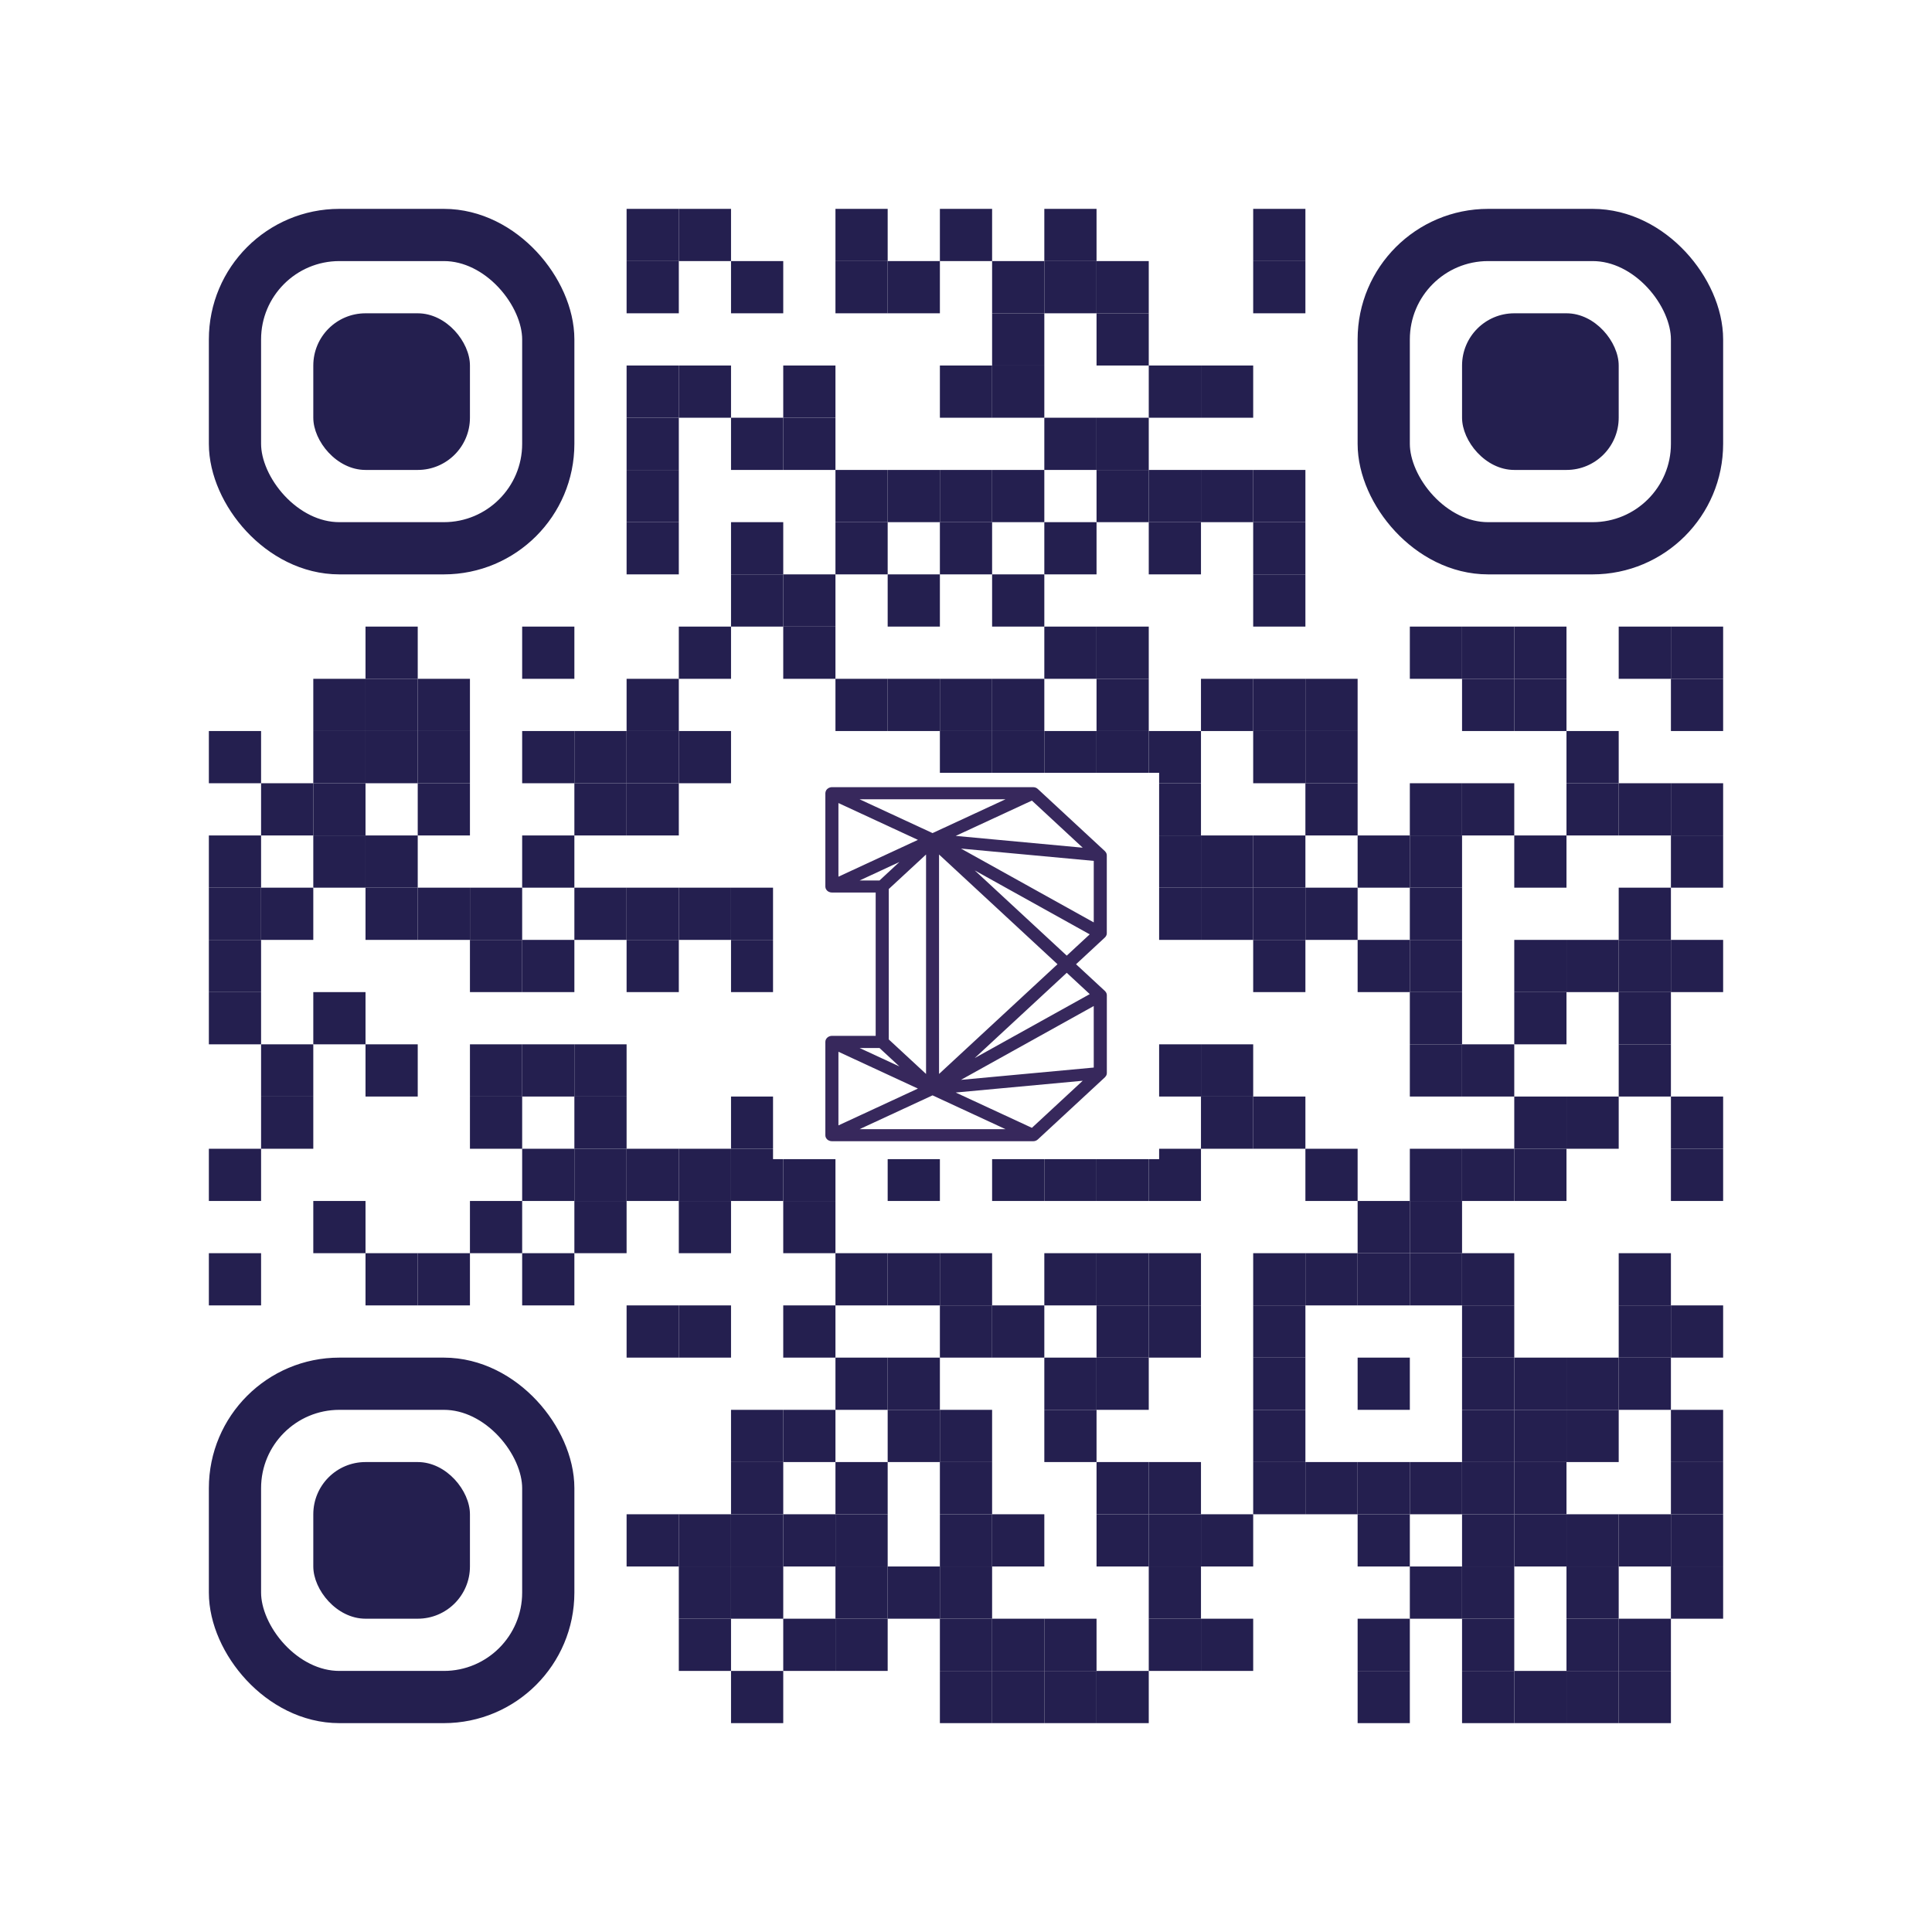 <svg xmlns="http://www.w3.org/2000/svg" width="185" height="185" id="qrcode1617967253308">
  <defs></defs>
  <g>
    <rect class="bg" fill="#FFFFFF" x="0" y="0" width="185" height="185"></rect>
    <rect class="fg" fill="#241F4F" x="60" y="20" width="5" height="5"></rect>
    <rect class="fg" fill="#241F4F" x="65" y="20" width="5" height="5"></rect>
    <rect class="fg" fill="#241F4F" x="80" y="20" width="5" height="5"></rect>
    <rect class="fg" fill="#241F4F" x="90" y="20" width="5" height="5"></rect>
    <rect class="fg" fill="#241F4F" x="100" y="20" width="5" height="5"></rect>
    <rect class="fg" fill="#241F4F" x="120" y="20" width="5" height="5"></rect>
    <rect class="fg" fill="#241F4F" x="60" y="25" width="5" height="5"></rect>
    <rect class="fg" fill="#241F4F" x="70" y="25" width="5" height="5"></rect>
    <rect class="fg" fill="#241F4F" x="80" y="25" width="5" height="5"></rect>
    <rect class="fg" fill="#241F4F" x="85" y="25" width="5" height="5"></rect>
    <rect class="fg" fill="#241F4F" x="95" y="25" width="5" height="5"></rect>
    <rect class="fg" fill="#241F4F" x="100" y="25" width="5" height="5"></rect>
    <rect class="fg" fill="#241F4F" x="105" y="25" width="5" height="5"></rect>
    <rect class="fg" fill="#241F4F" x="120" y="25" width="5" height="5"></rect>
    <rect class="fg" fill="#241F4F" x="95" y="30" width="5" height="5"></rect>
    <rect class="fg" fill="#241F4F" x="105" y="30" width="5" height="5"></rect>
    <rect class="fg" fill="#241F4F" x="60" y="35" width="5" height="5"></rect>
    <rect class="fg" fill="#241F4F" x="65" y="35" width="5" height="5"></rect>
    <rect class="fg" fill="#241F4F" x="75" y="35" width="5" height="5"></rect>
    <rect class="fg" fill="#241F4F" x="90" y="35" width="5" height="5"></rect>
    <rect class="fg" fill="#241F4F" x="95" y="35" width="5" height="5"></rect>
    <rect class="fg" fill="#241F4F" x="110" y="35" width="5" height="5"></rect>
    <rect class="fg" fill="#241F4F" x="115" y="35" width="5" height="5"></rect>
    <rect class="fg" fill="#241F4F" x="60" y="40" width="5" height="5"></rect>
    <rect class="fg" fill="#241F4F" x="70" y="40" width="5" height="5"></rect>
    <rect class="fg" fill="#241F4F" x="75" y="40" width="5" height="5"></rect>
    <rect class="fg" fill="#241F4F" x="100" y="40" width="5" height="5"></rect>
    <rect class="fg" fill="#241F4F" x="105" y="40" width="5" height="5"></rect>
    <rect class="fg" fill="#241F4F" x="60" y="45" width="5" height="5"></rect>
    <rect class="fg" fill="#241F4F" x="80" y="45" width="5" height="5"></rect>
    <rect class="fg" fill="#241F4F" x="85" y="45" width="5" height="5"></rect>
    <rect class="fg" fill="#241F4F" x="90" y="45" width="5" height="5"></rect>
    <rect class="fg" fill="#241F4F" x="95" y="45" width="5" height="5"></rect>
    <rect class="fg" fill="#241F4F" x="105" y="45" width="5" height="5"></rect>
    <rect class="fg" fill="#241F4F" x="110" y="45" width="5" height="5"></rect>
    <rect class="fg" fill="#241F4F" x="115" y="45" width="5" height="5"></rect>
    <rect class="fg" fill="#241F4F" x="120" y="45" width="5" height="5"></rect>
    <rect class="fg" fill="#241F4F" x="60" y="50" width="5" height="5"></rect>
    <rect class="fg" fill="#241F4F" x="70" y="50" width="5" height="5"></rect>
    <rect class="fg" fill="#241F4F" x="80" y="50" width="5" height="5"></rect>
    <rect class="fg" fill="#241F4F" x="90" y="50" width="5" height="5"></rect>
    <rect class="fg" fill="#241F4F" x="100" y="50" width="5" height="5"></rect>
    <rect class="fg" fill="#241F4F" x="110" y="50" width="5" height="5"></rect>
    <rect class="fg" fill="#241F4F" x="120" y="50" width="5" height="5"></rect>
    <rect class="fg" fill="#241F4F" x="70" y="55" width="5" height="5"></rect>
    <rect class="fg" fill="#241F4F" x="75" y="55" width="5" height="5"></rect>
    <rect class="fg" fill="#241F4F" x="85" y="55" width="5" height="5"></rect>
    <rect class="fg" fill="#241F4F" x="95" y="55" width="5" height="5"></rect>
    <rect class="fg" fill="#241F4F" x="120" y="55" width="5" height="5"></rect>
    <rect class="fg" fill="#241F4F" x="35" y="60" width="5" height="5"></rect>
    <rect class="fg" fill="#241F4F" x="50" y="60" width="5" height="5"></rect>
    <rect class="fg" fill="#241F4F" x="65" y="60" width="5" height="5"></rect>
    <rect class="fg" fill="#241F4F" x="75" y="60" width="5" height="5"></rect>
    <rect class="fg" fill="#241F4F" x="100" y="60" width="5" height="5"></rect>
    <rect class="fg" fill="#241F4F" x="105" y="60" width="5" height="5"></rect>
    <rect class="fg" fill="#241F4F" x="135" y="60" width="5" height="5"></rect>
    <rect class="fg" fill="#241F4F" x="140" y="60" width="5" height="5"></rect>
    <rect class="fg" fill="#241F4F" x="145" y="60" width="5" height="5"></rect>
    <rect class="fg" fill="#241F4F" x="155" y="60" width="5" height="5"></rect>
    <rect class="fg" fill="#241F4F" x="160" y="60" width="5" height="5"></rect>
    <rect class="fg" fill="#241F4F" x="30" y="65" width="5" height="5"></rect>
    <rect class="fg" fill="#241F4F" x="35" y="65" width="5" height="5"></rect>
    <rect class="fg" fill="#241F4F" x="40" y="65" width="5" height="5"></rect>
    <rect class="fg" fill="#241F4F" x="60" y="65" width="5" height="5"></rect>
    <rect class="fg" fill="#241F4F" x="80" y="65" width="5" height="5"></rect>
    <rect class="fg" fill="#241F4F" x="85" y="65" width="5" height="5"></rect>
    <rect class="fg" fill="#241F4F" x="90" y="65" width="5" height="5"></rect>
    <rect class="fg" fill="#241F4F" x="95" y="65" width="5" height="5"></rect>
    <rect class="fg" fill="#241F4F" x="105" y="65" width="5" height="5"></rect>
    <rect class="fg" fill="#241F4F" x="115" y="65" width="5" height="5"></rect>
    <rect class="fg" fill="#241F4F" x="120" y="65" width="5" height="5"></rect>
    <rect class="fg" fill="#241F4F" x="125" y="65" width="5" height="5"></rect>
    <rect class="fg" fill="#241F4F" x="140" y="65" width="5" height="5"></rect>
    <rect class="fg" fill="#241F4F" x="145" y="65" width="5" height="5"></rect>
    <rect class="fg" fill="#241F4F" x="160" y="65" width="5" height="5"></rect>
    <rect class="fg" fill="#241F4F" x="20" y="70" width="5" height="5"></rect>
    <rect class="fg" fill="#241F4F" x="30" y="70" width="5" height="5"></rect>
    <rect class="fg" fill="#241F4F" x="35" y="70" width="5" height="5"></rect>
    <rect class="fg" fill="#241F4F" x="40" y="70" width="5" height="5"></rect>
    <rect class="fg" fill="#241F4F" x="50" y="70" width="5" height="5"></rect>
    <rect class="fg" fill="#241F4F" x="55" y="70" width="5" height="5"></rect>
    <rect class="fg" fill="#241F4F" x="60" y="70" width="5" height="5"></rect>
    <rect class="fg" fill="#241F4F" x="65" y="70" width="5" height="5"></rect>
    <rect class="fg" fill="#241F4F" x="90" y="70" width="5" height="5"></rect>
    <rect class="fg" fill="#241F4F" x="95" y="70" width="5" height="5"></rect>
    <rect class="fg" fill="#241F4F" x="100" y="70" width="5" height="5"></rect>
    <rect class="fg" fill="#241F4F" x="105" y="70" width="5" height="5"></rect>
    <rect class="fg" fill="#241F4F" x="110" y="70" width="5" height="5"></rect>
    <rect class="fg" fill="#241F4F" x="120" y="70" width="5" height="5"></rect>
    <rect class="fg" fill="#241F4F" x="125" y="70" width="5" height="5"></rect>
    <rect class="fg" fill="#241F4F" x="150" y="70" width="5" height="5"></rect>
    <rect class="fg" fill="#241F4F" x="25" y="75" width="5" height="5"></rect>
    <rect class="fg" fill="#241F4F" x="30" y="75" width="5" height="5"></rect>
    <rect class="fg" fill="#241F4F" x="40" y="75" width="5" height="5"></rect>
    <rect class="fg" fill="#241F4F" x="55" y="75" width="5" height="5"></rect>
    <rect class="fg" fill="#241F4F" x="60" y="75" width="5" height="5"></rect>
    <rect class="fg" fill="#241F4F" x="95" y="75" width="5" height="5"></rect>
    <rect class="fg" fill="#241F4F" x="100" y="75" width="5" height="5"></rect>
    <rect class="fg" fill="#241F4F" x="110" y="75" width="5" height="5"></rect>
    <rect class="fg" fill="#241F4F" x="125" y="75" width="5" height="5"></rect>
    <rect class="fg" fill="#241F4F" x="135" y="75" width="5" height="5"></rect>
    <rect class="fg" fill="#241F4F" x="140" y="75" width="5" height="5"></rect>
    <rect class="fg" fill="#241F4F" x="150" y="75" width="5" height="5"></rect>
    <rect class="fg" fill="#241F4F" x="155" y="75" width="5" height="5"></rect>
    <rect class="fg" fill="#241F4F" x="160" y="75" width="5" height="5"></rect>
    <rect class="fg" fill="#241F4F" x="20" y="80" width="5" height="5"></rect>
    <rect class="fg" fill="#241F4F" x="30" y="80" width="5" height="5"></rect>
    <rect class="fg" fill="#241F4F" x="35" y="80" width="5" height="5"></rect>
    <rect class="fg" fill="#241F4F" x="50" y="80" width="5" height="5"></rect>
    <rect class="fg" fill="#241F4F" x="75" y="80" width="5" height="5"></rect>
    <rect class="fg" fill="#241F4F" x="90" y="80" width="5" height="5"></rect>
    <rect class="fg" fill="#241F4F" x="100" y="80" width="5" height="5"></rect>
    <rect class="fg" fill="#241F4F" x="110" y="80" width="5" height="5"></rect>
    <rect class="fg" fill="#241F4F" x="115" y="80" width="5" height="5"></rect>
    <rect class="fg" fill="#241F4F" x="120" y="80" width="5" height="5"></rect>
    <rect class="fg" fill="#241F4F" x="130" y="80" width="5" height="5"></rect>
    <rect class="fg" fill="#241F4F" x="135" y="80" width="5" height="5"></rect>
    <rect class="fg" fill="#241F4F" x="145" y="80" width="5" height="5"></rect>
    <rect class="fg" fill="#241F4F" x="160" y="80" width="5" height="5"></rect>
    <rect class="fg" fill="#241F4F" x="20" y="85" width="5" height="5"></rect>
    <rect class="fg" fill="#241F4F" x="25" y="85" width="5" height="5"></rect>
    <rect class="fg" fill="#241F4F" x="35" y="85" width="5" height="5"></rect>
    <rect class="fg" fill="#241F4F" x="40" y="85" width="5" height="5"></rect>
    <rect class="fg" fill="#241F4F" x="45" y="85" width="5" height="5"></rect>
    <rect class="fg" fill="#241F4F" x="55" y="85" width="5" height="5"></rect>
    <rect class="fg" fill="#241F4F" x="60" y="85" width="5" height="5"></rect>
    <rect class="fg" fill="#241F4F" x="65" y="85" width="5" height="5"></rect>
    <rect class="fg" fill="#241F4F" x="70" y="85" width="5" height="5"></rect>
    <rect class="fg" fill="#241F4F" x="75" y="85" width="5" height="5"></rect>
    <rect class="fg" fill="#241F4F" x="80" y="85" width="5" height="5"></rect>
    <rect class="fg" fill="#241F4F" x="100" y="85" width="5" height="5"></rect>
    <rect class="fg" fill="#241F4F" x="110" y="85" width="5" height="5"></rect>
    <rect class="fg" fill="#241F4F" x="115" y="85" width="5" height="5"></rect>
    <rect class="fg" fill="#241F4F" x="120" y="85" width="5" height="5"></rect>
    <rect class="fg" fill="#241F4F" x="125" y="85" width="5" height="5"></rect>
    <rect class="fg" fill="#241F4F" x="135" y="85" width="5" height="5"></rect>
    <rect class="fg" fill="#241F4F" x="155" y="85" width="5" height="5"></rect>
    <rect class="fg" fill="#241F4F" x="20" y="90" width="5" height="5"></rect>
    <rect class="fg" fill="#241F4F" x="45" y="90" width="5" height="5"></rect>
    <rect class="fg" fill="#241F4F" x="50" y="90" width="5" height="5"></rect>
    <rect class="fg" fill="#241F4F" x="60" y="90" width="5" height="5"></rect>
    <rect class="fg" fill="#241F4F" x="70" y="90" width="5" height="5"></rect>
    <rect class="fg" fill="#241F4F" x="75" y="90" width="5" height="5"></rect>
    <rect class="fg" fill="#241F4F" x="85" y="90" width="5" height="5"></rect>
    <rect class="fg" fill="#241F4F" x="90" y="90" width="5" height="5"></rect>
    <rect class="fg" fill="#241F4F" x="95" y="90" width="5" height="5"></rect>
    <rect class="fg" fill="#241F4F" x="105" y="90" width="5" height="5"></rect>
    <rect class="fg" fill="#241F4F" x="120" y="90" width="5" height="5"></rect>
    <rect class="fg" fill="#241F4F" x="130" y="90" width="5" height="5"></rect>
    <rect class="fg" fill="#241F4F" x="135" y="90" width="5" height="5"></rect>
    <rect class="fg" fill="#241F4F" x="145" y="90" width="5" height="5"></rect>
    <rect class="fg" fill="#241F4F" x="150" y="90" width="5" height="5"></rect>
    <rect class="fg" fill="#241F4F" x="155" y="90" width="5" height="5"></rect>
    <rect class="fg" fill="#241F4F" x="160" y="90" width="5" height="5"></rect>
    <rect class="fg" fill="#241F4F" x="20" y="95" width="5" height="5"></rect>
    <rect class="fg" fill="#241F4F" x="30" y="95" width="5" height="5"></rect>
    <rect class="fg" fill="#241F4F" x="80" y="95" width="5" height="5"></rect>
    <rect class="fg" fill="#241F4F" x="85" y="95" width="5" height="5"></rect>
    <rect class="fg" fill="#241F4F" x="95" y="95" width="5" height="5"></rect>
    <rect class="fg" fill="#241F4F" x="100" y="95" width="5" height="5"></rect>
    <rect class="fg" fill="#241F4F" x="135" y="95" width="5" height="5"></rect>
    <rect class="fg" fill="#241F4F" x="145" y="95" width="5" height="5"></rect>
    <rect class="fg" fill="#241F4F" x="155" y="95" width="5" height="5"></rect>
    <rect class="fg" fill="#241F4F" x="25" y="100" width="5" height="5"></rect>
    <rect class="fg" fill="#241F4F" x="35" y="100" width="5" height="5"></rect>
    <rect class="fg" fill="#241F4F" x="45" y="100" width="5" height="5"></rect>
    <rect class="fg" fill="#241F4F" x="50" y="100" width="5" height="5"></rect>
    <rect class="fg" fill="#241F4F" x="55" y="100" width="5" height="5"></rect>
    <rect class="fg" fill="#241F4F" x="75" y="100" width="5" height="5"></rect>
    <rect class="fg" fill="#241F4F" x="80" y="100" width="5" height="5"></rect>
    <rect class="fg" fill="#241F4F" x="85" y="100" width="5" height="5"></rect>
    <rect class="fg" fill="#241F4F" x="90" y="100" width="5" height="5"></rect>
    <rect class="fg" fill="#241F4F" x="100" y="100" width="5" height="5"></rect>
    <rect class="fg" fill="#241F4F" x="110" y="100" width="5" height="5"></rect>
    <rect class="fg" fill="#241F4F" x="115" y="100" width="5" height="5"></rect>
    <rect class="fg" fill="#241F4F" x="135" y="100" width="5" height="5"></rect>
    <rect class="fg" fill="#241F4F" x="140" y="100" width="5" height="5"></rect>
    <rect class="fg" fill="#241F4F" x="155" y="100" width="5" height="5"></rect>
    <rect class="fg" fill="#241F4F" x="25" y="105" width="5" height="5"></rect>
    <rect class="fg" fill="#241F4F" x="45" y="105" width="5" height="5"></rect>
    <rect class="fg" fill="#241F4F" x="55" y="105" width="5" height="5"></rect>
    <rect class="fg" fill="#241F4F" x="70" y="105" width="5" height="5"></rect>
    <rect class="fg" fill="#241F4F" x="85" y="105" width="5" height="5"></rect>
    <rect class="fg" fill="#241F4F" x="90" y="105" width="5" height="5"></rect>
    <rect class="fg" fill="#241F4F" x="95" y="105" width="5" height="5"></rect>
    <rect class="fg" fill="#241F4F" x="115" y="105" width="5" height="5"></rect>
    <rect class="fg" fill="#241F4F" x="120" y="105" width="5" height="5"></rect>
    <rect class="fg" fill="#241F4F" x="145" y="105" width="5" height="5"></rect>
    <rect class="fg" fill="#241F4F" x="150" y="105" width="5" height="5"></rect>
    <rect class="fg" fill="#241F4F" x="160" y="105" width="5" height="5"></rect>
    <rect class="fg" fill="#241F4F" x="20" y="110" width="5" height="5"></rect>
    <rect class="fg" fill="#241F4F" x="50" y="110" width="5" height="5"></rect>
    <rect class="fg" fill="#241F4F" x="55" y="110" width="5" height="5"></rect>
    <rect class="fg" fill="#241F4F" x="60" y="110" width="5" height="5"></rect>
    <rect class="fg" fill="#241F4F" x="65" y="110" width="5" height="5"></rect>
    <rect class="fg" fill="#241F4F" x="70" y="110" width="5" height="5"></rect>
    <rect class="fg" fill="#241F4F" x="75" y="110" width="5" height="5"></rect>
    <rect class="fg" fill="#241F4F" x="85" y="110" width="5" height="5"></rect>
    <rect class="fg" fill="#241F4F" x="95" y="110" width="5" height="5"></rect>
    <rect class="fg" fill="#241F4F" x="100" y="110" width="5" height="5"></rect>
    <rect class="fg" fill="#241F4F" x="105" y="110" width="5" height="5"></rect>
    <rect class="fg" fill="#241F4F" x="110" y="110" width="5" height="5"></rect>
    <rect class="fg" fill="#241F4F" x="125" y="110" width="5" height="5"></rect>
    <rect class="fg" fill="#241F4F" x="135" y="110" width="5" height="5"></rect>
    <rect class="fg" fill="#241F4F" x="140" y="110" width="5" height="5"></rect>
    <rect class="fg" fill="#241F4F" x="145" y="110" width="5" height="5"></rect>
    <rect class="fg" fill="#241F4F" x="160" y="110" width="5" height="5"></rect>
    <rect class="fg" fill="#241F4F" x="30" y="115" width="5" height="5"></rect>
    <rect class="fg" fill="#241F4F" x="45" y="115" width="5" height="5"></rect>
    <rect class="fg" fill="#241F4F" x="55" y="115" width="5" height="5"></rect>
    <rect class="fg" fill="#241F4F" x="65" y="115" width="5" height="5"></rect>
    <rect class="fg" fill="#241F4F" x="75" y="115" width="5" height="5"></rect>
    <rect class="fg" fill="#241F4F" x="130" y="115" width="5" height="5"></rect>
    <rect class="fg" fill="#241F4F" x="135" y="115" width="5" height="5"></rect>
    <rect class="fg" fill="#241F4F" x="20" y="120" width="5" height="5"></rect>
    <rect class="fg" fill="#241F4F" x="35" y="120" width="5" height="5"></rect>
    <rect class="fg" fill="#241F4F" x="40" y="120" width="5" height="5"></rect>
    <rect class="fg" fill="#241F4F" x="50" y="120" width="5" height="5"></rect>
    <rect class="fg" fill="#241F4F" x="80" y="120" width="5" height="5"></rect>
    <rect class="fg" fill="#241F4F" x="85" y="120" width="5" height="5"></rect>
    <rect class="fg" fill="#241F4F" x="90" y="120" width="5" height="5"></rect>
    <rect class="fg" fill="#241F4F" x="100" y="120" width="5" height="5"></rect>
    <rect class="fg" fill="#241F4F" x="105" y="120" width="5" height="5"></rect>
    <rect class="fg" fill="#241F4F" x="110" y="120" width="5" height="5"></rect>
    <rect class="fg" fill="#241F4F" x="120" y="120" width="5" height="5"></rect>
    <rect class="fg" fill="#241F4F" x="125" y="120" width="5" height="5"></rect>
    <rect class="fg" fill="#241F4F" x="130" y="120" width="5" height="5"></rect>
    <rect class="fg" fill="#241F4F" x="135" y="120" width="5" height="5"></rect>
    <rect class="fg" fill="#241F4F" x="140" y="120" width="5" height="5"></rect>
    <rect class="fg" fill="#241F4F" x="155" y="120" width="5" height="5"></rect>
    <rect class="fg" fill="#241F4F" x="60" y="125" width="5" height="5"></rect>
    <rect class="fg" fill="#241F4F" x="65" y="125" width="5" height="5"></rect>
    <rect class="fg" fill="#241F4F" x="75" y="125" width="5" height="5"></rect>
    <rect class="fg" fill="#241F4F" x="90" y="125" width="5" height="5"></rect>
    <rect class="fg" fill="#241F4F" x="95" y="125" width="5" height="5"></rect>
    <rect class="fg" fill="#241F4F" x="105" y="125" width="5" height="5"></rect>
    <rect class="fg" fill="#241F4F" x="110" y="125" width="5" height="5"></rect>
    <rect class="fg" fill="#241F4F" x="120" y="125" width="5" height="5"></rect>
    <rect class="fg" fill="#241F4F" x="140" y="125" width="5" height="5"></rect>
    <rect class="fg" fill="#241F4F" x="155" y="125" width="5" height="5"></rect>
    <rect class="fg" fill="#241F4F" x="160" y="125" width="5" height="5"></rect>
    <rect class="fg" fill="#241F4F" x="80" y="130" width="5" height="5"></rect>
    <rect class="fg" fill="#241F4F" x="85" y="130" width="5" height="5"></rect>
    <rect class="fg" fill="#241F4F" x="100" y="130" width="5" height="5"></rect>
    <rect class="fg" fill="#241F4F" x="105" y="130" width="5" height="5"></rect>
    <rect class="fg" fill="#241F4F" x="120" y="130" width="5" height="5"></rect>
    <rect class="fg" fill="#241F4F" x="130" y="130" width="5" height="5"></rect>
    <rect class="fg" fill="#241F4F" x="140" y="130" width="5" height="5"></rect>
    <rect class="fg" fill="#241F4F" x="145" y="130" width="5" height="5"></rect>
    <rect class="fg" fill="#241F4F" x="150" y="130" width="5" height="5"></rect>
    <rect class="fg" fill="#241F4F" x="155" y="130" width="5" height="5"></rect>
    <rect class="fg" fill="#241F4F" x="70" y="135" width="5" height="5"></rect>
    <rect class="fg" fill="#241F4F" x="75" y="135" width="5" height="5"></rect>
    <rect class="fg" fill="#241F4F" x="85" y="135" width="5" height="5"></rect>
    <rect class="fg" fill="#241F4F" x="90" y="135" width="5" height="5"></rect>
    <rect class="fg" fill="#241F4F" x="100" y="135" width="5" height="5"></rect>
    <rect class="fg" fill="#241F4F" x="120" y="135" width="5" height="5"></rect>
    <rect class="fg" fill="#241F4F" x="140" y="135" width="5" height="5"></rect>
    <rect class="fg" fill="#241F4F" x="145" y="135" width="5" height="5"></rect>
    <rect class="fg" fill="#241F4F" x="150" y="135" width="5" height="5"></rect>
    <rect class="fg" fill="#241F4F" x="160" y="135" width="5" height="5"></rect>
    <rect class="fg" fill="#241F4F" x="70" y="140" width="5" height="5"></rect>
    <rect class="fg" fill="#241F4F" x="80" y="140" width="5" height="5"></rect>
    <rect class="fg" fill="#241F4F" x="90" y="140" width="5" height="5"></rect>
    <rect class="fg" fill="#241F4F" x="105" y="140" width="5" height="5"></rect>
    <rect class="fg" fill="#241F4F" x="110" y="140" width="5" height="5"></rect>
    <rect class="fg" fill="#241F4F" x="120" y="140" width="5" height="5"></rect>
    <rect class="fg" fill="#241F4F" x="125" y="140" width="5" height="5"></rect>
    <rect class="fg" fill="#241F4F" x="130" y="140" width="5" height="5"></rect>
    <rect class="fg" fill="#241F4F" x="135" y="140" width="5" height="5"></rect>
    <rect class="fg" fill="#241F4F" x="140" y="140" width="5" height="5"></rect>
    <rect class="fg" fill="#241F4F" x="145" y="140" width="5" height="5"></rect>
    <rect class="fg" fill="#241F4F" x="160" y="140" width="5" height="5"></rect>
    <rect class="fg" fill="#241F4F" x="60" y="145" width="5" height="5"></rect>
    <rect class="fg" fill="#241F4F" x="65" y="145" width="5" height="5"></rect>
    <rect class="fg" fill="#241F4F" x="70" y="145" width="5" height="5"></rect>
    <rect class="fg" fill="#241F4F" x="75" y="145" width="5" height="5"></rect>
    <rect class="fg" fill="#241F4F" x="80" y="145" width="5" height="5"></rect>
    <rect class="fg" fill="#241F4F" x="90" y="145" width="5" height="5"></rect>
    <rect class="fg" fill="#241F4F" x="95" y="145" width="5" height="5"></rect>
    <rect class="fg" fill="#241F4F" x="105" y="145" width="5" height="5"></rect>
    <rect class="fg" fill="#241F4F" x="110" y="145" width="5" height="5"></rect>
    <rect class="fg" fill="#241F4F" x="115" y="145" width="5" height="5"></rect>
    <rect class="fg" fill="#241F4F" x="130" y="145" width="5" height="5"></rect>
    <rect class="fg" fill="#241F4F" x="140" y="145" width="5" height="5"></rect>
    <rect class="fg" fill="#241F4F" x="145" y="145" width="5" height="5"></rect>
    <rect class="fg" fill="#241F4F" x="150" y="145" width="5" height="5"></rect>
    <rect class="fg" fill="#241F4F" x="155" y="145" width="5" height="5"></rect>
    <rect class="fg" fill="#241F4F" x="160" y="145" width="5" height="5"></rect>
    <rect class="fg" fill="#241F4F" x="65" y="150" width="5" height="5"></rect>
    <rect class="fg" fill="#241F4F" x="70" y="150" width="5" height="5"></rect>
    <rect class="fg" fill="#241F4F" x="80" y="150" width="5" height="5"></rect>
    <rect class="fg" fill="#241F4F" x="85" y="150" width="5" height="5"></rect>
    <rect class="fg" fill="#241F4F" x="90" y="150" width="5" height="5"></rect>
    <rect class="fg" fill="#241F4F" x="110" y="150" width="5" height="5"></rect>
    <rect class="fg" fill="#241F4F" x="135" y="150" width="5" height="5"></rect>
    <rect class="fg" fill="#241F4F" x="140" y="150" width="5" height="5"></rect>
    <rect class="fg" fill="#241F4F" x="150" y="150" width="5" height="5"></rect>
    <rect class="fg" fill="#241F4F" x="160" y="150" width="5" height="5"></rect>
    <rect class="fg" fill="#241F4F" x="65" y="155" width="5" height="5"></rect>
    <rect class="fg" fill="#241F4F" x="75" y="155" width="5" height="5"></rect>
    <rect class="fg" fill="#241F4F" x="80" y="155" width="5" height="5"></rect>
    <rect class="fg" fill="#241F4F" x="90" y="155" width="5" height="5"></rect>
    <rect class="fg" fill="#241F4F" x="95" y="155" width="5" height="5"></rect>
    <rect class="fg" fill="#241F4F" x="100" y="155" width="5" height="5"></rect>
    <rect class="fg" fill="#241F4F" x="110" y="155" width="5" height="5"></rect>
    <rect class="fg" fill="#241F4F" x="115" y="155" width="5" height="5"></rect>
    <rect class="fg" fill="#241F4F" x="130" y="155" width="5" height="5"></rect>
    <rect class="fg" fill="#241F4F" x="140" y="155" width="5" height="5"></rect>
    <rect class="fg" fill="#241F4F" x="150" y="155" width="5" height="5"></rect>
    <rect class="fg" fill="#241F4F" x="155" y="155" width="5" height="5"></rect>
    <rect class="fg" fill="#241F4F" x="70" y="160" width="5" height="5"></rect>
    <rect class="fg" fill="#241F4F" x="90" y="160" width="5" height="5"></rect>
    <rect class="fg" fill="#241F4F" x="95" y="160" width="5" height="5"></rect>
    <rect class="fg" fill="#241F4F" x="100" y="160" width="5" height="5"></rect>
    <rect class="fg" fill="#241F4F" x="105" y="160" width="5" height="5"></rect>
    <rect class="fg" fill="#241F4F" x="130" y="160" width="5" height="5"></rect>
    <rect class="fg" fill="#241F4F" x="140" y="160" width="5" height="5"></rect>
    <rect class="fg" fill="#241F4F" x="145" y="160" width="5" height="5"></rect>
    <rect class="fg" fill="#241F4F" x="150" y="160" width="5" height="5"></rect>
    <rect class="fg" fill="#241F4F" x="155" y="160" width="5" height="5"></rect>
    <rect class="eyeTLBorder" fill="none" stroke="#241F4F" stroke-width="5" x="22.5" y="22.5" rx="10" ry="10" width="30" height="30"></rect>
    <rect class="eyeTL" fill="#241F4F" x="30" y="30" rx="5" ry="5" width="15" height="15"></rect>
    <rect class="eyeTRBorder" fill="none" stroke="#241F4F" stroke-width="5" x="132.5" y="22.5" rx="10" ry="10" width="30" height="30"></rect>
    <rect class="eyeTR" fill="#241F4F" x="140" y="30" rx="5" ry="5" width="15" height="15"></rect>
    <rect class="eyeBLBorder" fill="none" stroke="#241F4F" stroke-width="5" x="22.5" y="132.5" rx="10" ry="10" width="30" height="30"></rect>
    <rect class="eyeBL" fill="#241F4F" x="30" y="140" rx="5" ry="5" width="15" height="15"></rect>
    <svg width="36.987" height="37" viewBox="0 0 2778 2779" version="1.1" xmlns="http://www.w3.org/2000/svg" xmlns:xlink="http://www.w3.org/1999/xlink" xml:space="preserve" xmlns:serif="http://www.serif.com/" style="fill-rule:evenodd;clip-rule:evenodd;stroke-linejoin:round;stroke-miterlimit:1.414;" x="74.007" y="74">
      <rect id="Artboard1" x="0" y="0" width="2777.95" height="2778.76" style="fill:none;"/>
      <clipPath id="_clip1">
        <rect x="0" y="0" width="2777.95" height="2778.76"/>
      </clipPath>
      <g clip-path="url(#_clip1)">
        <g id="content">
          <clipPath id="_clip2">
            <rect x="1.132" y="-0.624" width="2779.31" height="2782.93"/>
          </clipPath>
          <g clip-path="url(#_clip2)">
            <rect x="-826.27" y="-405.113" width="4425.46" height="3563.36" style="fill:#fff;"/>
          </g>
          <path d="M2388.05,1184.26c2.671,-2.531 5.015,-5.341 6.987,-8.374c0.577,-0.95 0.961,-1.959 1.474,-2.91c1.258,-2.208 2.309,-4.513 3.141,-6.889c0.384,-1.247 0.641,-2.494 0.897,-3.801c0.534,-2.268 0.877,-4.571 1.025,-6.889c0,-0.653 0,-1.306 0,-1.96l0,-559.269c-0.038,-2.231 -0.273,-4.456 -0.705,-6.652c0,-0.356 0,-0.653 0,-1.009c-0.811,-3.87 -2.169,-7.624 -4.038,-11.166l-1.025,-1.959c-2.044,-3.456 -4.565,-6.65 -7.499,-9.503c-2.935,-2.852 0,-0.356 -0.449,-0.534l-482.634,-447.202c0,0 -0.577,0 -0.833,-0.534c-3.09,-2.842 -6.583,-5.279 -10.383,-7.246l-1.41,-0.534c-4.054,-1.845 -8.37,-3.145 -12.819,-3.861l-0.834,0c-2.204,-0.339 -4.431,-0.537 -6.665,-0.594l-1447.84,0l-1.282,0l-2.372,0c-2.932,0.311 -5.828,0.868 -8.652,1.663l-2.115,0.535c-3.34,1.004 -6.544,2.359 -9.551,4.038c-0.267,0.074 -0.525,0.173 -0.769,0.297l-1.089,0.832c-2.653,1.605 -5.122,3.456 -7.371,5.523c-0.385,0.356 -0.769,0.653 -1.09,1.009c-2.463,2.326 -4.615,4.918 -6.409,7.721c-0.366,0.687 -0.666,1.403 -0.898,2.138c-1.424,2.434 -2.563,5.003 -3.397,7.661c-0.221,0.506 -0.413,1.021 -0.577,1.544l0,0.654c-0.835,2.952 -1.329,5.978 -1.474,9.027l0,673c0.091,3.003 0.521,5.988 1.282,8.908l0,0.594c0.164,0.524 0.356,1.039 0.577,1.544c0.814,2.704 1.953,5.313 3.397,7.78c0.324,0.683 0.71,1.338 1.154,1.96c1.809,2.811 3.96,5.422 6.409,7.78c0.332,0.347 0.696,0.665 1.09,0.95c2.265,2.069 4.732,3.938 7.371,5.583l1.089,0.831l0.705,0c3.265,1.79 6.751,3.206 10.384,4.217l2.179,0.535c3.74,0.946 7.596,1.445 11.473,1.484l314.834,0l0,1030.94l-314.898,0l-1.346,0l-2.115,0c-3.057,0.224 -6.084,0.722 -9.038,1.485l-1.858,0.415c-3.36,1.004 -6.586,2.359 -9.615,4.039c-3.029,1.68 -0.512,0 -0.769,0.356l-1.089,0.772c-2.639,1.645 -5.106,3.514 -7.371,5.583c-0.385,0.356 -0.769,0.594 -1.09,0.95c-2.442,2.365 -4.592,4.974 -6.409,7.78c-0.385,0.653 -0.769,1.307 -1.09,1.96c-1.422,2.497 -2.56,5.124 -3.397,7.839c-0.221,0.506 -0.413,1.021 -0.577,1.544l0,0.594c-0.793,3.056 -1.222,6.182 -1.282,9.325l0,672.643c0.036,3.058 0.423,6.104 1.154,9.087l0,0.653c0.164,0.504 0.356,1 0.577,1.485c0.825,2.718 1.964,5.347 3.397,7.839c0.324,0.691 0.688,1.365 1.089,2.019c1.819,2.788 3.968,5.378 6.41,7.721c0.331,0.347 0.696,0.665 1.09,0.95c2.231,2.103 4.702,3.975 7.37,5.583l1.09,0.831c0,0 0.449,0 0.705,0c3.281,1.801 6.79,3.217 10.448,4.217l2.115,0.534c3.749,0.898 7.601,1.377 11.473,1.426l1447.97,0c2.904,0.013 5.804,-0.245 8.652,-0.772c0.769,0 1.474,-0.357 2.308,-0.535c2.002,-0.436 3.971,-0.992 5.896,-1.663c0.926,-0.315 1.826,-0.692 2.692,-1.128c1.746,-0.704 3.438,-1.518 5.064,-2.435l2.564,-1.604c1.622,-1.069 3.164,-2.24 4.615,-3.504c0.512,-0.415 1.025,-0.712 1.474,-1.128l482.634,-447.142c0,0 0,-0.416 0.448,-0.535c2.935,-2.852 5.456,-6.046 7.499,-9.502l1.026,-1.96c1.868,-3.541 3.226,-7.295 4.038,-11.165c0,-0.297 0,-0.653 0,-1.01c0.427,-2.196 0.663,-4.42 0.705,-6.651l0,-558.676c0,-0.713 0,-1.306 0,-1.96c-0.148,-2.337 -0.491,-4.66 -1.026,-6.948c0,-1.247 -0.512,-2.495 -0.897,-3.742c-0.832,-2.375 -1.882,-4.68 -3.141,-6.889c-0.512,-0.95 -0.897,-1.96 -1.474,-2.91c-1.939,-3.053 -4.286,-5.866 -6.986,-8.374l-207.924,-192.6l207.603,-192.659Zm-159.66,-645.621l-913.479,-84.868l548.075,-253.889l365.404,338.757Zm-555.445,-348.081l-524.552,243.08l-524.616,-243.08l1049.17,0Zm374.121,1186.18l-249.457,231.144l-602.491,557.962l0,-1578.21l851.948,789.106Zm-1575.58,-1159.22l571.662,264.876l-571.662,264.817l0,-529.693Zm630.181,370.114l0,1578.21l-268.173,-248.188l0,-1081.84l268.173,-248.188Zm-477.891,186.839l286.311,-132.913l-143.188,132.913l-143.123,0Zm143.123,1204.83l143.188,132.616l-286.311,-132.616l143.123,0Zm-295.413,26.962l571.662,264.817l-315.987,146.395l-255.675,118.422l0,-529.634Zm152.354,556.597l469.174,-217.365l55.378,-25.656l524.552,243.021l-1049.1,0Zm1239.14,-9.443l-18.46,-8.552l-529.615,-245.397l913.479,-84.629l-365.404,338.578Zm444.882,-433.542l-648.063,60.043l-307.078,28.388l955.013,-530.941l0.128,442.51Zm-28.843,-528.149l-827.079,459.614l661.65,-612.958l165.429,153.344Zm-165.429,-276.814l-70.798,-65.582l-590.852,-547.316l826.823,459.792l-165.173,153.106Zm194.272,-238.983l-955.013,-531l955.013,88.55l0,442.45Z" style="fill:#37285c;fill-rule:nonzero;"/>
        </g>
      </g>
    </svg>
  </g>
</svg>
